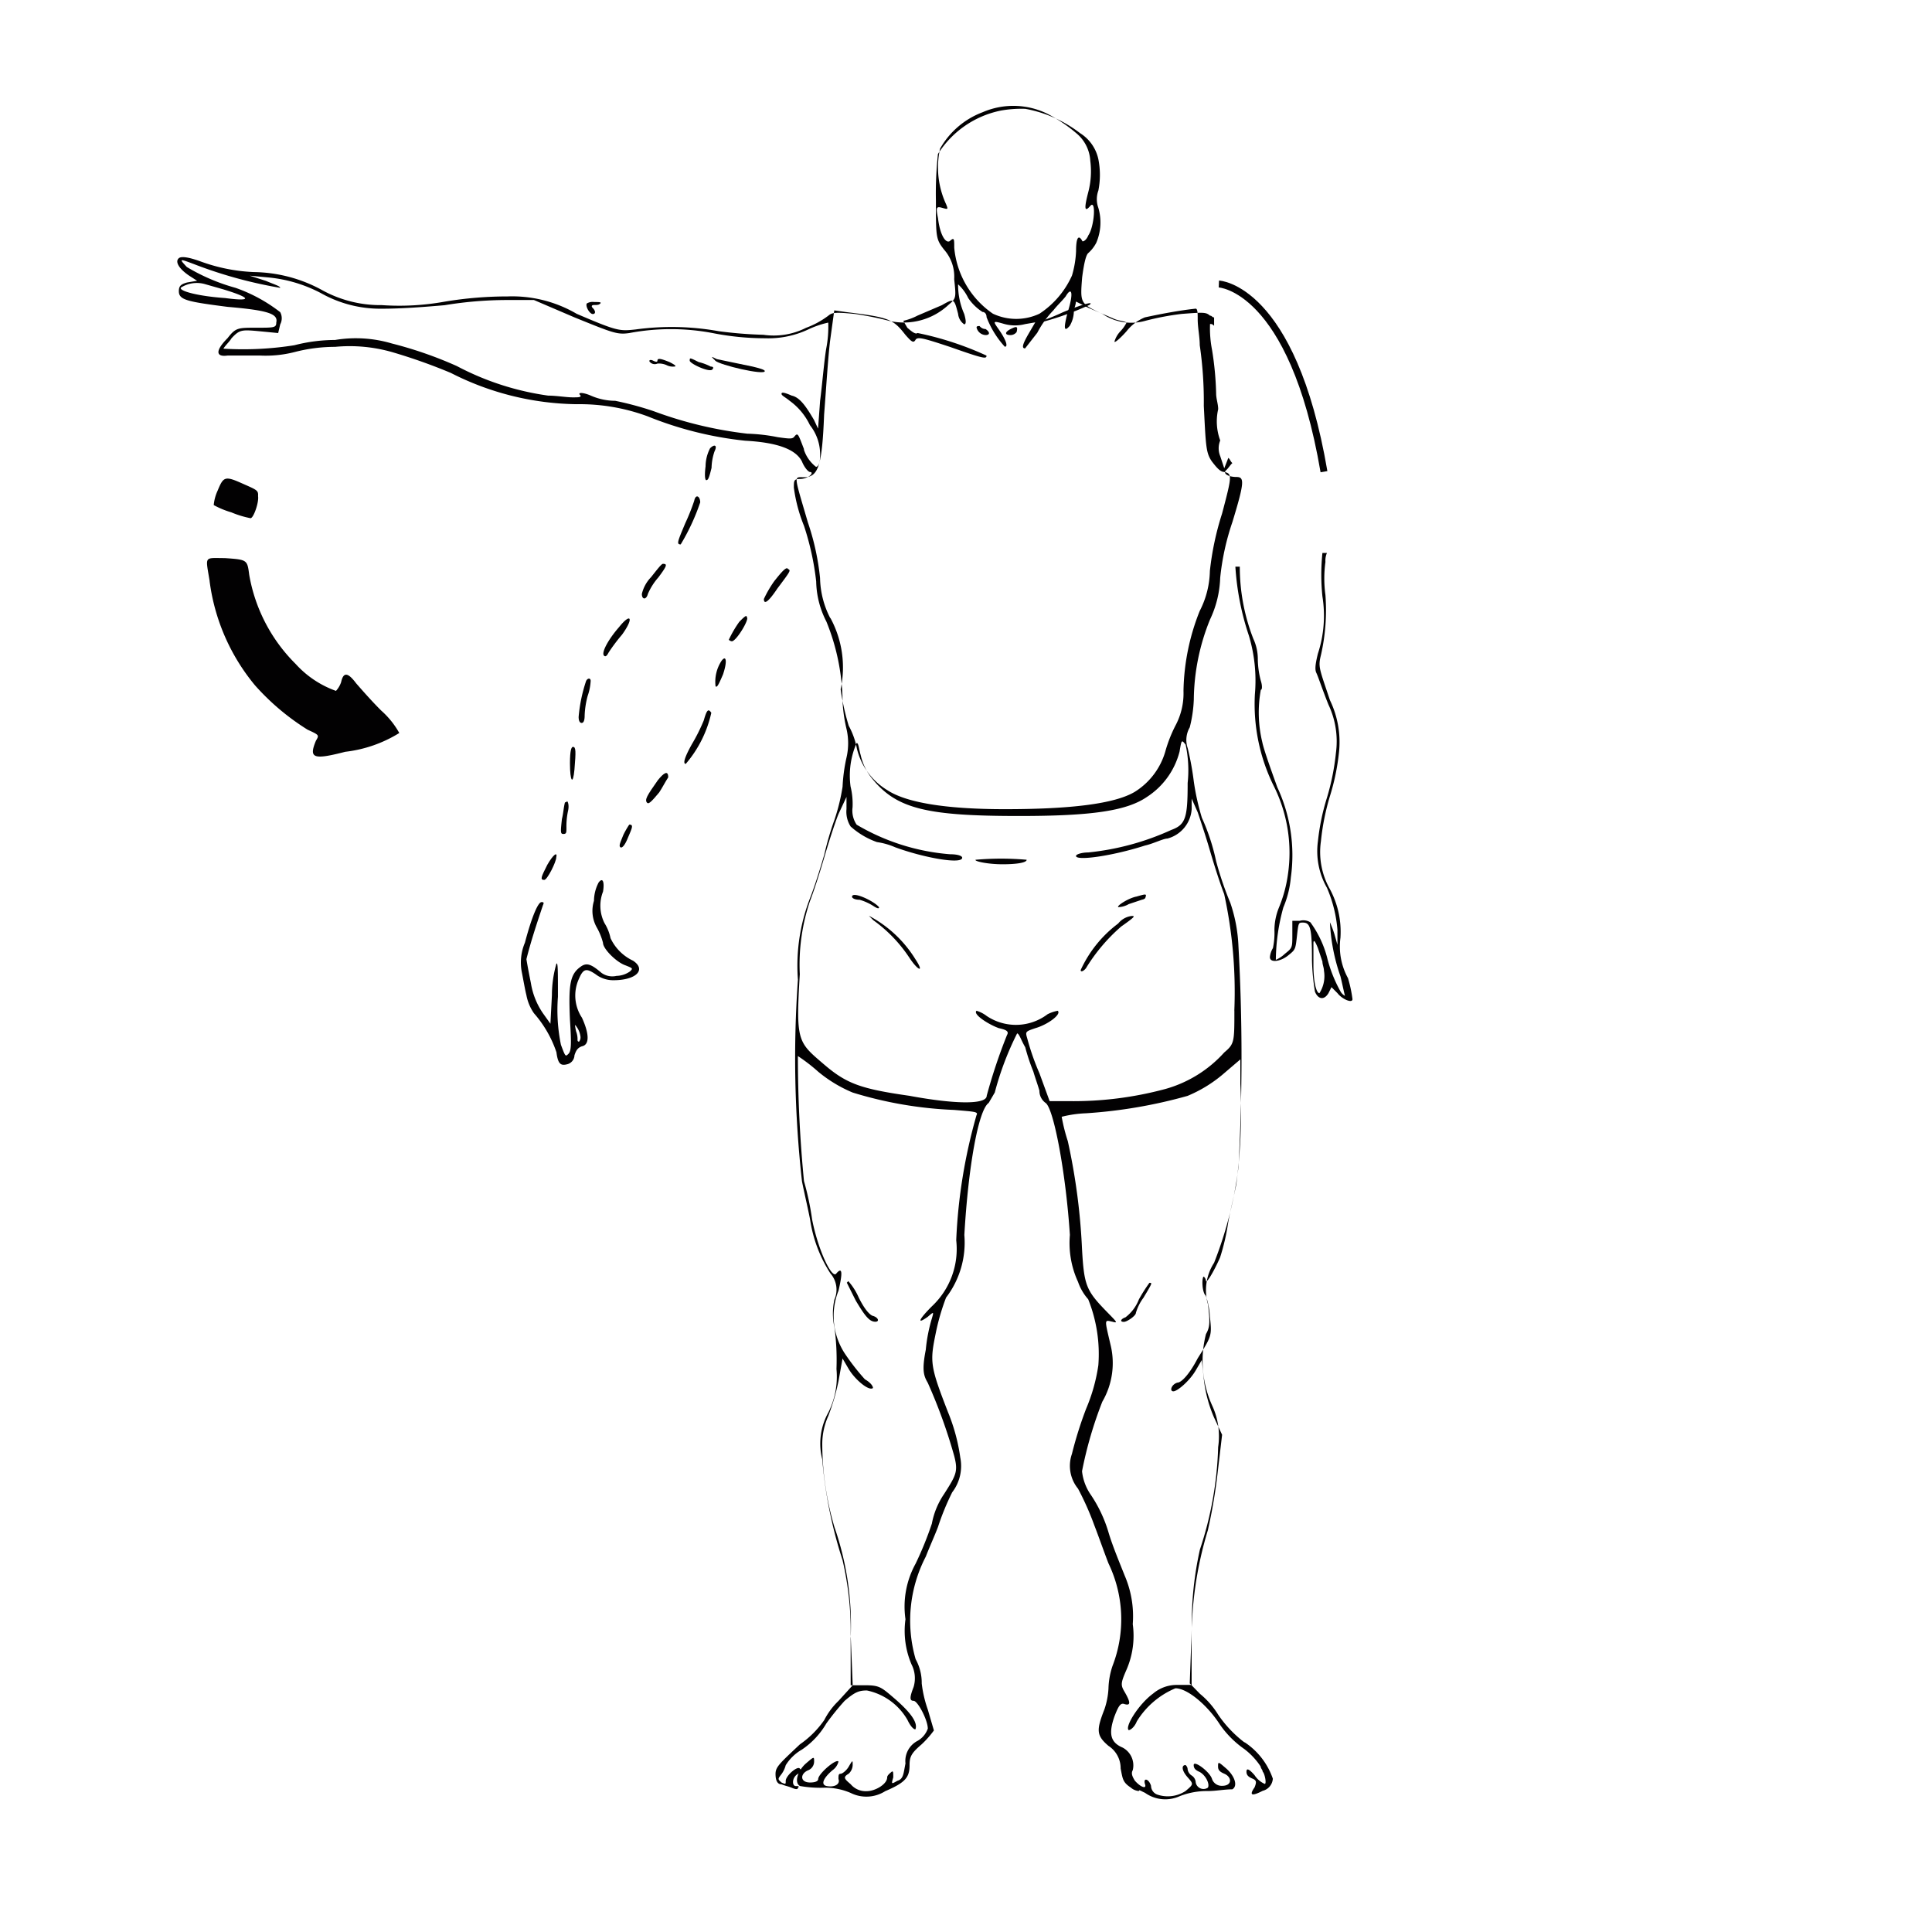 <svg xmlns="http://www.w3.org/2000/svg" width="70" height="70" viewBox="0 0 70 70">
  <g id="shoulderadductionright" transform="translate(1173 -6215)">
    <rect id="Rectangle_2514" data-name="Rectangle 2514" width="70" height="70" transform="translate(-1173 6215)" fill="#fff"/>
    <g id="Group_8935" data-name="Group 8935" transform="translate(-1166.578 6218.836)">
      <path id="Path_60219" data-name="Path 60219" d="M74.092,77.133a4.31,4.31,0,0,1-.956-1.008,3.045,3.045,0,0,0-.661-.756l-.368-.378.073-2.014a12.328,12.328,0,0,1,.295-2.834,12.793,12.793,0,0,0,.661-3.715,2.642,2.642,0,0,0-.221-1.512,3.925,3.925,0,0,1-.22-2.581c.147-.253.147-.441.074-1.071a1.827,1.827,0,0,1,.22-1.511,14.237,14.237,0,0,0,.883-3.463,72.458,72.458,0,0,0,0-8,5.529,5.529,0,0,0-.294-1.574,12.216,12.216,0,0,1-.515-1.511,7.6,7.6,0,0,0-.516-1.574,8.621,8.621,0,0,1-.294-1.322,10.591,10.591,0,0,0-.22-1.2.916.916,0,0,1,.074-.756,4.81,4.81,0,0,0,.147-1.008,7.879,7.879,0,0,1,.588-2.9,3.8,3.8,0,0,0,.368-1.511,9.052,9.052,0,0,1,.441-2.015c.442-1.448.442-1.637.149-1.637s-.516-.126-.368-.252c.073-.063.146-.189.219-.252-.073-.063-.073-.126-.146-.189l-.148.378-.146-.441a.744.744,0,0,1,0-.567,1.988,1.988,0,0,1-.074-1.133c0-.189-.074-.378-.074-.567a11.392,11.392,0,0,0-.147-1.574,4.094,4.094,0,0,1-.074-.945c.074,0,.074,0,.147.063V25.5c-.074,0-.074-.063-.147-.063-.147-.126-.221-.126-1.03-.063a9.775,9.775,0,0,0-1.324.252,1.869,1.869,0,0,1-1.545-.252c-.809-.378-.809-.378-.735-1.322.074-.567.147-.819.221-.882a1.3,1.3,0,0,0,.293-.378,1.876,1.876,0,0,0,.074-1.259.918.918,0,0,1,0-.63,2.939,2.939,0,0,0,0-1.133,1.475,1.475,0,0,0-.662-.945,4.6,4.6,0,0,0-1.987-.882,4.163,4.163,0,0,0-.882.063,3.513,3.513,0,0,0-2.281,1.574,13.154,13.154,0,0,0-.074,1.7c0,1.322,0,1.385.294,1.763a1.482,1.482,0,0,1,.368,1.071c.074.693.074.693-.221.945a2.37,2.37,0,0,1-2.132.567,11.512,11.512,0,0,0-1.251-.252c-.662-.063-.809-.063-.955.063a3.146,3.146,0,0,1-.81.441,2.59,2.59,0,0,1-1.544.252A15.374,15.374,0,0,1,55.042,26a9.642,9.642,0,0,0-3.015-.063c-.588.063-.662.063-2.133-.567a4.632,4.632,0,0,0-2.5-.63,13.923,13.923,0,0,0-2.28.189,9.249,9.249,0,0,1-2.28.126,4.372,4.372,0,0,1-2.206-.567,5.279,5.279,0,0,0-2.427-.63,6.382,6.382,0,0,1-1.912-.378c-.515-.189-.735-.189-.809-.126-.147.126,0,.378.368.63l.294.189-.368.063c-.221.063-.294.126-.294.315,0,.315.294.378,1.765.567,1.471.126,1.839.252,1.765.567,0,.189-.074.189-.735.189s-.735,0-1.03.378c-.441.441-.441.692,0,.63h1.177a4.224,4.224,0,0,0,1.25-.126,5.863,5.863,0,0,1,1.471-.189,5.581,5.581,0,0,1,2.059.189,20.065,20.065,0,0,1,2.133.756,10.288,10.288,0,0,0,4.56,1.133,7.1,7.1,0,0,1,2.574.441,13,13,0,0,0,3.53.882c1.177.063,1.839.315,2.059.756.074.189.221.378.294.378s.074.063,0,.126a.614.614,0,0,1-.368.126c-.221,0-.221.063-.221.315a5.625,5.625,0,0,0,.368,1.385,9.9,9.9,0,0,1,.441,2.015,3.288,3.288,0,0,0,.368,1.448,7.88,7.88,0,0,1,.588,2.9,5.48,5.48,0,0,0,.146,1.008,2.3,2.3,0,0,1,0,1.007,6.121,6.121,0,0,0-.146,1.071,7.113,7.113,0,0,1-.294,1.2,10.825,10.825,0,0,0-.368,1.259c-.074.251-.294,1.008-.515,1.574a6.768,6.768,0,0,0-.441,2.959,40.284,40.284,0,0,0,.147,7.305c.074.377.221,1.007.294,1.385a4.93,4.93,0,0,0,.735,1.952.888.888,0,0,1,.147.945,2.325,2.325,0,0,0,0,1.007,8.791,8.791,0,0,1,.074,1.512,2.9,2.9,0,0,1-.294,1.574,2.319,2.319,0,0,0-.221,1.7,16.108,16.108,0,0,0,.735,3.652,11.313,11.313,0,0,1,.295,2.707l.073,1.827-.515.566a2.592,2.592,0,0,0-.515.693,3.5,3.5,0,0,1-.883.881c-.735.693-.883.819-.883,1.071s.074.378.221.378c.147.063.221.063.368.125s.221.064.221,0c.074-.062,0-.062-.074-.062-.147,0-.147-.315.074-.441.074-.062.147-.126.074-.188-.074-.127-.515.252-.515.441,0,.125,0,.125-.147.062-.147-.126-.147-.126,0-.315a.979.979,0,0,0,.147-.315,1.656,1.656,0,0,1,.588-.567,2.9,2.9,0,0,0,.883-.945,9.421,9.421,0,0,1,.662-.819c.368-.315.515-.377.809-.377a2.215,2.215,0,0,1,1.471,1.07c.147.315.294.378.294.315.074-.252-.221-.63-.81-1.133-.441-.378-.514-.441-1.029-.441h-.515v-1.7a10.792,10.792,0,0,0-.588-4.031,10.735,10.735,0,0,1-.441-3.023,2.494,2.494,0,0,1,.221-1.008,8.2,8.2,0,0,0,.368-1.259l.146-.819.221.378c.22.377.735.818.882.692,0-.062-.073-.189-.293-.315a8.237,8.237,0,0,1-.735-.945,2.48,2.48,0,0,1-.221-2.266c.147-.63.147-.882-.074-.63-.147.251-.662-.819-.883-1.953a9.983,9.983,0,0,0-.294-1.385q-.221-2.267-.221-4.533a6.325,6.325,0,0,1,.735.566,4.906,4.906,0,0,0,1.25.756,14.414,14.414,0,0,0,3.677.63c.735.063.883.063.81.189a19.368,19.368,0,0,0-.735,4.534,2.847,2.847,0,0,1-.883,2.393c-.441.441-.588.693-.147.378.22-.19.22-.19.147.062a5.775,5.775,0,0,0-.22,1.133c-.148.756-.074.945.073,1.2a19.087,19.087,0,0,1,.956,2.645c.147.566.074.692-.368,1.385a2.823,2.823,0,0,0-.441,1.071,12.467,12.467,0,0,1-.588,1.448,3.218,3.218,0,0,0-.368,2.015,3.092,3.092,0,0,0,.22,1.638,1.1,1.1,0,0,1,.074.818c-.147.378-.147.5,0,.5s.515.693.515,1.008a.826.826,0,0,1-.368.441.82.82,0,0,0-.441.819c-.074.378-.074.567-.295.63-.22.126-.22.126-.147-.125,0-.19,0-.253-.074-.19s-.147.126-.147.19c0,.251-.441.5-.735.5a.71.71,0,0,1-.588-.252c-.22-.189-.294-.251-.074-.378a.445.445,0,0,0,.147-.315c0-.188,0-.188-.147.063-.074.126-.221.252-.294.252s-.074.063-.074.189c.074.19-.147.315-.441.253-.221-.063-.074-.315.221-.567a.557.557,0,0,0,.221-.315c-.074-.125-.735.441-.735.63,0,.064-.074.126-.294.126-.368,0-.368-.315-.074-.441a.342.342,0,0,0,.22-.315c0-.189,0-.189-.294.064s-.441.692-.22.819a4.2,4.2,0,0,0,.883.062,2.323,2.323,0,0,1,.956.19,1.274,1.274,0,0,0,1.25-.064c.735-.315.883-.5.883-.945,0-.315.074-.441.441-.756a3.519,3.519,0,0,0,.441-.5l-.221-.756a4.348,4.348,0,0,1-.22-.945,1.775,1.775,0,0,0-.221-.881,5.033,5.033,0,0,1,.368-3.716c.147-.377.294-.692.441-1.071a9.211,9.211,0,0,1,.516-1.259,1.566,1.566,0,0,0,.293-1.259,6.779,6.779,0,0,0-.442-1.637c-.661-1.7-.661-1.827-.441-2.9a8.039,8.039,0,0,1,.368-1.259,3.282,3.282,0,0,0,.662-2.268c.146-2.519.514-4.534.882-4.785.074-.126.149-.253.221-.378a10.9,10.9,0,0,1,.809-2.14c.073,0,.147.251.294.5a7.079,7.079,0,0,0,.294.882c.074.251.147.44.22.693a.538.538,0,0,0,.221.441c.294.189.735,2.519.883,4.785a3.359,3.359,0,0,0,.295,1.7,1.854,1.854,0,0,0,.368.63,5.326,5.326,0,0,1,.368,2.392,6.343,6.343,0,0,1-.442,1.574,14.051,14.051,0,0,0-.515,1.638,1.307,1.307,0,0,0,.221,1.259,10.323,10.323,0,0,1,.588,1.322c.147.377.368,1.007.515,1.385a4.67,4.67,0,0,1,.147,3.715,2.78,2.78,0,0,0-.147.819,2.773,2.773,0,0,1-.147.755c-.295.756-.295.945.147,1.323a.966.966,0,0,1,.441.819c.074.377.074.5.368.692a.5.5,0,0,0,.294.126c0-.062.074,0,.221.064a1.263,1.263,0,0,0,1.25.125,2.691,2.691,0,0,1,1.029-.189c.295,0,.589-.062.883-.062.22-.126.074-.5-.221-.756s-.294-.253-.294-.063c0,.125.074.189.221.251.294.127.294.441-.074.441a.37.37,0,0,1-.368-.253c-.074-.251-.662-.692-.662-.5,0,.127.074.189.221.253.221.125.368.44.293.566a.286.286,0,0,1-.441-.189.315.315,0,0,0-.148-.252.314.314,0,0,1-.147-.251.213.213,0,0,0-.073-.127c-.149,0-.149.189.073.441s.221.251-.073.5a1.177,1.177,0,0,1-1.03.127.344.344,0,0,1-.221-.315c-.074-.253-.293-.315-.22-.064.073.19-.148.126-.368-.125-.074-.126-.148-.253-.074-.378a.729.729,0,0,0-.368-.819c-.442-.188-.516-.5-.294-1.133.147-.378.22-.5.368-.441.22.063.22-.062,0-.441-.148-.251-.148-.315.073-.819a3.08,3.08,0,0,0,.221-1.637,3.734,3.734,0,0,0-.294-1.764c-.148-.378-.441-1.07-.588-1.574a4.933,4.933,0,0,0-.662-1.385,1.841,1.841,0,0,1-.294-.819,14.509,14.509,0,0,1,.735-2.519,2.778,2.778,0,0,0,.294-2.078c-.221-.945-.221-.882.074-.819.221.063.147,0-.221-.378-.735-.755-.809-.945-.883-2.267a22.825,22.825,0,0,0-.515-3.9,6.576,6.576,0,0,1-.221-.881,4.22,4.22,0,0,1,.883-.127,17.806,17.806,0,0,0,3.677-.63,4.876,4.876,0,0,0,1.25-.756l.663-.566v.881a20.248,20.248,0,0,1-.148,3.653c-.074.378-.22.945-.294,1.385a7.856,7.856,0,0,1-.293,1.259c-.221.5-.516,1.008-.516.819a.21.21,0,0,0-.074-.126c-.074,0-.074.566.074.692a2.756,2.756,0,0,1,.148.756c.073.692.073.692-.442,1.511-.293.566-.588.881-.735.881-.221.064-.293.315-.147.315s.588-.377.809-.756l.221-.377.074.692a4.842,4.842,0,0,0,.368,1.385l.294.63-.148,1.259a19.69,19.69,0,0,1-.368,2.2,13.55,13.55,0,0,0-.588,4.157v1.448h-.516a1.324,1.324,0,0,0-.882.315c-.516.377-1.03,1.2-.883,1.322.074,0,.221-.126.294-.315a2.991,2.991,0,0,1,1.4-1.2c.441,0,1.176.63,1.617,1.322a3.532,3.532,0,0,0,.883.882,2.574,2.574,0,0,1,.588.63c0,.063.074.125.074.189.074.062.148.441.074.441a.838.838,0,0,1-.368-.315c-.221-.252-.294-.252-.294-.126s.073.189.22.251.148.126.074.315c-.221.315-.074.315.293.126a.484.484,0,0,0,.368-.441,2.593,2.593,0,0,0-1.027-1.322M63.427,22.725c-.147.125-.368-.19-.441-.819-.074-.377-.074-.44.147-.377s.221.062.148-.126a3.16,3.16,0,0,1-.221-2.016,2.972,2.972,0,0,1,1.545-1.322,2.8,2.8,0,0,1,2.354.062,5.55,5.55,0,0,1,1.03.693,1.394,1.394,0,0,1,.514,1.008,2.953,2.953,0,0,1-.073,1.133c-.147.567-.147.756.073.5s.149.755-.073,1.07c-.074.19-.221.253-.221.19-.147-.253-.221-.063-.221.377a3.653,3.653,0,0,1-.147.882,3.232,3.232,0,0,1-1.177,1.385,1.98,1.98,0,0,1-1.69,0,3.251,3.251,0,0,1-1.4-2.392c0-.315,0-.378-.148-.252M37.171,24.8c-.956-.064-1.692-.252-1.618-.378a1.07,1.07,0,0,1,.883-.125l.662.189c1.03.315,1.03.441.074.315m20.961,5.479c-.221-.567-.221-.63-.368-.441-.074.063-.147.063-.588,0a6.515,6.515,0,0,0-1.1-.126A14.5,14.5,0,0,1,52.69,28.9a11.622,11.622,0,0,0-1.4-.378,2.226,2.226,0,0,1-.883-.188c-.294-.127-.515-.127-.368,0,0,.063-.074.063-.294.063s-.588-.063-.883-.063a10.027,10.027,0,0,1-3.31-1.071,14.426,14.426,0,0,0-2.354-.818,4.583,4.583,0,0,0-2.059-.127,5.893,5.893,0,0,0-1.471.19,11.769,11.769,0,0,1-2.574.125c.074-.125.221-.251.294-.377.294-.315.368-.315,1.03-.253l.661.064.074-.315a.468.468,0,0,0,0-.441,5.687,5.687,0,0,0-1.619-.882,7.077,7.077,0,0,1-1.765-.755c-.293-.315-.293-.315.368-.063a16.139,16.139,0,0,0,3.016.818c0-.062-.221-.125-.516-.251l-.588-.189.661.062a5.111,5.111,0,0,1,1.913.567,4.374,4.374,0,0,0,2.206.567c.735,0,1.544-.063,2.28-.127a13.992,13.992,0,0,1,2.28-.188h.956l1.471.63c1.4.567,1.545.63,1.986.567a8.09,8.09,0,0,1,3.015,0,9.843,9.843,0,0,0,1.912.189,3.4,3.4,0,0,0,1.545-.315,3.428,3.428,0,0,1,.735-.253,4.1,4.1,0,0,1-.074.945c-.074.441-.147,1.323-.221,1.889l-.074,1.008-.147-.315c-.294-.5-.515-.819-.809-.882-.294-.127-.368-.127-.368-.063s.147.126.294.251a2.319,2.319,0,0,1,.735.882,1.71,1.71,0,0,1,.368,1.133c0,.252-.074.378-.148.378a1.293,1.293,0,0,1-.441-.63m.956,6.108a3.286,3.286,0,0,1-.368-1.448,9.06,9.06,0,0,0-.441-2.016c-.515-1.763-.515-1.637-.147-1.637.515,0,.662-.378.735-2.267.074-.945.147-2.141.221-2.708l.147-1.07.441.063c1.545.189,1.691.252,2.133.819.221.252.293.315.368.188s.293-.062,1.25.253c1.25.441,1.324.441,1.324.315a11.451,11.451,0,0,0-2.5-.819c-.074.063-.221-.064-.368-.189l-.148-.252a2.106,2.106,0,0,0,.516-.189l.883-.378c.441-.251.441-.251.588.315a.52.52,0,0,0,.22.378q.111,0,0-.378a2.577,2.577,0,0,1-.22-1.07,1.645,1.645,0,0,1,.368.5,1.811,1.811,0,0,0,.515.5c.074,0,.148.062.148.189a3.364,3.364,0,0,0,.661,1.071c.147,0,0-.315-.221-.63s-.22-.315.221-.189a1.455,1.455,0,0,0,.735,0l.368-.064-.221.378c-.22.378-.294.566-.147.566l.442-.566a3.527,3.527,0,0,1,.588-.819c.148-.19.294-.315.441-.5.221-.377.294-.125.074.567-.148.567-.148.756.073.5a1.056,1.056,0,0,0,.148-.5c0-.126.074-.253.074-.378.146.063.368.189.514.252l.884.378c.146.063.293.063.441.126a1.335,1.335,0,0,1-.221.315.915.915,0,0,0-.22.378c0,.063.22-.126.441-.378a1.627,1.627,0,0,1,.663-.5c.588-.126,1.25-.252,1.839-.315.073,0,.073.189.073.378,0,.315.074.63.074.945a14.127,14.127,0,0,1,.147,2.2c.074,1.448.074,1.7.294,2.015.147.189.294.378.441.378.294.063.294.126-.074,1.511a10.479,10.479,0,0,0-.441,2.078,3.288,3.288,0,0,1-.368,1.448,8.146,8.146,0,0,0-.588,2.9,2.476,2.476,0,0,1-.294,1.259,5.009,5.009,0,0,0-.368.945,2.561,2.561,0,0,1-1.1,1.448c-.735.441-2.354.63-4.707.63-2.206,0-3.6-.251-4.266-.692a2.411,2.411,0,0,1-1.1-1.512,2.776,2.776,0,0,0-.294-.818,8.634,8.634,0,0,1-.293-1.322,3.757,3.757,0,0,0-.37-2.582M73.724,50.622c0,1.133,0,1.2-.368,1.511a4.5,4.5,0,0,1-2.133,1.323,12.814,12.814,0,0,1-3.53.44h-.663l-.368-1.007a8.885,8.885,0,0,1-.441-1.259c-.074-.253-.074-.253.293-.378.442-.126.956-.5.81-.63a1.373,1.373,0,0,0-.368.125,1.9,1.9,0,0,1-2.206.064,1.141,1.141,0,0,0-.368-.189c-.148.125.441.5.808.63.295.063.368.125.295.251a19.811,19.811,0,0,0-.735,2.2c0,.315-1.1.315-2.8,0-1.764-.251-2.28-.441-3.089-1.133-.956-.819-1.03-.819-.883-3.275a7.187,7.187,0,0,1,.368-2.644c.147-.378.368-1.071.515-1.574s.368-1.2.515-1.574l.294-.63v.44a.993.993,0,0,0,.148.63,2.832,2.832,0,0,0,.955.567,2.581,2.581,0,0,1,.663.189c1.029.378,2.426.63,2.426.378,0-.063-.147-.126-.441-.126a7.847,7.847,0,0,1-3.383-1.071.91.91,0,0,1-.148-.63,2.662,2.662,0,0,0-.073-.756,2.951,2.951,0,0,1,.22-1.574c.074,0,.074.189.148.441a2.049,2.049,0,0,0,.441.882c.883,1.07,1.987,1.322,5.3,1.322,2.648,0,3.9-.189,4.633-.693a2.774,2.774,0,0,0,1.178-1.637c.074-.441.074-.441.221-.252a4.391,4.391,0,0,1,.073,1.385c0,1.259-.073,1.512-.588,1.7a9.55,9.55,0,0,1-3.015.818c-.221,0-.442.064-.442.127,0,.188,1.325,0,2.5-.378.294-.064.662-.252.808-.252a1.184,1.184,0,0,0,.883-1.071v-.377l.22.5c.148.441.295.882.442,1.385s.368,1.2.515,1.574a16.629,16.629,0,0,1,.368,4.219" transform="translate(-35.422 -17.836)" fill="#020102"/>
      <path id="Path_60220" data-name="Path 60220" d="M90.708,56.028a3.265,3.265,0,0,0-.381-1.741A2.735,2.735,0,0,1,90,52.545a8.63,8.63,0,0,1,.326-1.632,8.136,8.136,0,0,0,.327-1.577,3.493,3.493,0,0,0-.327-1.9c-.38-1.143-.435-1.2-.326-1.632a7.355,7.355,0,0,0,.163-2.176,4.41,4.41,0,0,1,0-1.2.683.683,0,0,1,.055-.326h-.164a7.64,7.64,0,0,0,0,1.578,4.4,4.4,0,0,1-.163,2.067c-.109.436-.109.6-.054.708s.217.6.435,1.143a3.111,3.111,0,0,1,.272,1.741,8.673,8.673,0,0,1-.326,1.632,8.137,8.137,0,0,0-.327,1.577,2.681,2.681,0,0,0,.327,1.687,4.819,4.819,0,0,1,.38,1.523V56.3l-.108-.381a3.842,3.842,0,0,0-.164-.435,6.883,6.883,0,0,0,.381,1.958c.054.218.109.49.163.707a.4.4,0,0,1-.163-.163,4.974,4.974,0,0,1-.49-1.251,3.788,3.788,0,0,0-.6-1.251.479.479,0,0,0-.381-.054h-.272v.49c0,.49,0,.49-.272.707a1.131,1.131,0,0,1-.326.218,7.314,7.314,0,0,1,.272-1.9,3.567,3.567,0,0,0,.272-1.088,5.818,5.818,0,0,0-.49-3.264c-.217-.6-.489-1.36-.544-1.632a4.569,4.569,0,0,1-.054-1.9c.054,0,.054-.163,0-.326a3.21,3.21,0,0,1-.109-.762,1.749,1.749,0,0,0-.163-.762,7.172,7.172,0,0,1-.49-2.611H86.9a9.718,9.718,0,0,0,.49,2.5,5.654,5.654,0,0,1,.217,2.122,6.69,6.69,0,0,0,.708,3.373,5.412,5.412,0,0,1,.489,3.156,4.882,4.882,0,0,1-.326,1.2,2.193,2.193,0,0,0-.163.816,2.624,2.624,0,0,1-.055.653.768.768,0,0,0-.109.326c0,.218.381.163.653-.054s.272-.218.327-.707.054-.49.217-.49c.272,0,.327.218.327,1.36a8.19,8.19,0,0,0,.108,1.142c.109.272.327.327.49.055l.109-.218.217.218c.164.217.544.38.544.217a4.723,4.723,0,0,0-.163-.761,2.377,2.377,0,0,1-.272-1.469m-.762,2.013c-.109,0-.218-.381-.218-1.034v-.762q0-.245.163.164l.163.489c0,.109.055.218.055.327a1.149,1.149,0,0,1-.163.816" transform="translate(-48.562 -25.904)" fill="#020102"/>
      <path id="Path_60221" data-name="Path 60221" d="M55.991,30.954c-.054.109.109.381.218.381s.109-.109,0-.218c-.054-.054-.054-.109.054-.109s.163,0,.218-.054-.054-.054-.218-.054a.408.408,0,0,0-.272.054" transform="translate(-41.154 -23.793)" fill="#020102"/>
      <path id="Path_60222" data-name="Path 60222" d="M62.1,34.691c.163.163,1.8.544,1.8.381,0-.054-.218-.109-.435-.163-.544-.109-1.034-.218-1.306-.272-.218-.109-.218-.109-.054.054" transform="translate(-42.612 -25.462)" fill="#020102"/>
      <path id="Path_60223" data-name="Path 60223" d="M59.354,34.75q0,.082-.163,0c-.109-.054-.163,0-.109.054a.239.239,0,0,0,.272.054.69.69,0,0,1,.326.054.49.49,0,0,0,.272.054q.163,0-.163-.163c-.272-.109-.435-.163-.435-.054" transform="translate(-41.955 -25.521)" fill="#020102"/>
      <path id="Path_60224" data-name="Path 60224" d="M61.1,34.736c0,.109.707.435.816.326.054-.054.054-.109-.054-.109a1.842,1.842,0,0,0-.435-.163c-.326-.163-.326-.163-.326-.054" transform="translate(-42.533 -25.507)" fill="#020102"/>
      <path id="Path_60225" data-name="Path 60225" d="M79.07,31.317a7.637,7.637,0,0,1-.816.326.053.053,0,0,0-.055.054,10.621,10.621,0,0,0,1.85-.653c.218-.163-.326,0-.979.272" transform="translate(-47.004 -23.829)" fill="#020102"/>
      <path id="Path_60226" data-name="Path 60226" d="M75.6,32.554a.353.353,0,0,0,.327.272c.163,0,.163-.109,0-.218a.282.282,0,0,1-.218-.109c-.054,0-.109,0-.109.054" transform="translate(-46.639 -24.522)" fill="#020102"/>
      <path id="Path_60227" data-name="Path 60227" d="M77.263,32.64c-.218.109-.218.218,0,.218a.282.282,0,0,0,.217-.109c.055-.218,0-.218-.217-.109" transform="translate(-47.069 -24.553)" fill="#020102"/>
      <path id="Path_60228" data-name="Path 60228" d="M75.1,61.166c-.054.054.436.163.98.163.489,0,.87-.054.87-.163a10.5,10.5,0,0,0-1.85,0" transform="translate(-46.174 -33.851)" fill="#020102"/>
      <path id="Path_60229" data-name="Path 60229" d="M69.2,63.246c0,.054.109.109.272.109a1.913,1.913,0,0,1,.489.218c.164.109.218.109.218.054-.163-.218-.979-.6-.979-.381" transform="translate(-44.751 -34.591)" fill="#020102"/>
      <path id="Path_60230" data-name="Path 60230" d="M83.149,63.236c-.272.054-.707.326-.653.381a.786.786,0,0,0,.381-.109l.489-.163a.192.192,0,0,0,.11-.054c.054-.163.054-.163-.327-.054" transform="translate(-48.404 -34.586)" fill="#020102"/>
      <path id="Path_60231" data-name="Path 60231" d="M69.963,64.363a5.169,5.169,0,0,1,1.306,1.36c.326.49.544.544.218.054A4.374,4.374,0,0,0,69.8,64.2l.163.163" transform="translate(-44.74 -34.855)" fill="#020102"/>
      <path id="Path_60232" data-name="Path 60232" d="M81.66,64.472a4.379,4.379,0,0,0-1.36,1.687c0,.109.163,0,.217-.109a6.424,6.424,0,0,1,1.252-1.469c.544-.381.49-.381.38-.381a.733.733,0,0,0-.489.272" transform="translate(-47.567 -34.848)" fill="#020102"/>
      <path id="Path_60233" data-name="Path 60233" d="M62.144,37.42a1.449,1.449,0,0,0-.163.653c-.054.435,0,.544.054.49.054,0,.109-.218.163-.435a1.956,1.956,0,0,1,.109-.6c.109-.218,0-.272-.163-.109" transform="translate(-42.839 -25.013)" fill="#020102"/>
      <path id="Path_60234" data-name="Path 60234" d="M61.113,40.365a7.686,7.686,0,0,1-.326.816c-.272.653-.326.762-.163.762a7.755,7.755,0,0,0,.707-1.523c0-.218-.163-.326-.218-.054" transform="translate(-42.383 -26.054)" fill="#020102"/>
      <path id="Path_60235" data-name="Path 60235" d="M59.026,44.59a1.3,1.3,0,0,0-.326.6c0,.218.163.218.218,0a2.246,2.246,0,0,1,.381-.6c.326-.435.326-.49.163-.49-.054,0-.218.218-.435.49" transform="translate(-41.866 -27.507)" fill="#020102"/>
      <path id="Path_60236" data-name="Path 60236" d="M65.181,44.815a4.058,4.058,0,0,0-.381.653c0,.218.163.109.49-.381.49-.653.49-.653.381-.707-.054-.109-.272.163-.49.435" transform="translate(-43.545 -27.602)" fill="#020102"/>
      <path id="Path_60237" data-name="Path 60237" d="M63.481,47.327a4.058,4.058,0,0,0-.381.653.19.19,0,0,0,.109.054c.163,0,.653-.816.544-.87,0-.109-.109,0-.272.163" transform="translate(-43.116 -28.635)" fill="#020102"/>
      <path id="Path_60238" data-name="Path 60238" d="M57.324,47.539c-.381.435-.653.925-.544,1.034.054.054.109,0,.163-.109a6.422,6.422,0,0,1,.49-.653c.435-.6.326-.816-.109-.272" transform="translate(-41.317 -28.653)" fill="#020102"/>
      <path id="Path_60239" data-name="Path 60239" d="M62.706,49.629a1.384,1.384,0,0,0-.218.925c.054.054.109-.054.272-.435.163-.49.109-.707-.054-.49" transform="translate(-42.984 -29.524)" fill="#020102"/>
      <path id="Path_60240" data-name="Path 60240" d="M55.872,50.732a5.586,5.586,0,0,0-.272,1.306c0,.163.054.218.109.218s.109-.054.109-.272a3.154,3.154,0,0,1,.109-.707,1.933,1.933,0,0,0,.109-.544c0-.109-.109-.109-.164,0" transform="translate(-41.057 -29.899)" fill="#020102"/>
      <path id="Path_60241" data-name="Path 60241" d="M61.509,52.8a6.494,6.494,0,0,1-.435.87c-.272.49-.326.707-.218.707a4.248,4.248,0,0,0,.925-1.85c-.109-.163-.163-.109-.272.272" transform="translate(-42.431 -30.537)" fill="#020102"/>
      <path id="Path_60242" data-name="Path 60242" d="M55.2,55.2c0,.653.109.816.163.218.054-.653.054-.816-.054-.816-.054,0-.109.109-.109.6" transform="translate(-40.971 -31.377)" fill="#020102"/>
      <path id="Path_60243" data-name="Path 60243" d="M59.347,56.377c-.381.544-.49.707-.381.816.054.054.163-.054.435-.381.109-.163.218-.381.326-.544,0-.272-.163-.163-.381.109" transform="translate(-41.938 -31.939)" fill="#020102"/>
      <path id="Path_60244" data-name="Path 60244" d="M54.879,57.754c-.054.218-.054.381-.109.6-.054.49-.054.544.054.544s.109-.054.109-.218a2.669,2.669,0,0,1,.054-.6c.054-.218,0-.381-.054-.381.054,0,0,.054-.054.054" transform="translate(-40.832 -32.518)" fill="#020102"/>
      <path id="Path_60245" data-name="Path 60245" d="M57.791,59.481c-.109.272-.163.381-.109.435s.163-.054.272-.326c.163-.381.218-.49.054-.49a3.12,3.12,0,0,0-.218.381" transform="translate(-41.631 -33.059)" fill="#020102"/>
      <path id="Path_60246" data-name="Path 60246" d="M53.929,61.179c-.218.435-.272.544-.109.544.109,0,.435-.653.435-.816.054-.218-.109-.109-.326.272" transform="translate(-40.523 -33.678)" fill="#020102"/>
      <path id="Path_60247" data-name="Path 60247" d="M54.947,61.627a1.449,1.449,0,0,0-.163.653,1.222,1.222,0,0,0,.109.979,2.274,2.274,0,0,1,.218.544c0,.218.49.707.816.816.272.109.272.109.163.218A.878.878,0,0,1,55.6,65a.67.67,0,0,1-.544-.109c-.381-.326-.544-.381-.762-.218-.381.272-.435.653-.381,1.9.054.87.054,1.143-.054,1.251s-.109.109-.272-.326a6.257,6.257,0,0,1-.109-1.741c0-.979,0-1.251-.055-1.2a4.141,4.141,0,0,0-.163,1.143l-.054,1.034-.272-.381a2.684,2.684,0,0,1-.435-1.088c-.054-.272-.109-.544-.163-.87.163-.652.381-1.306.6-1.959.054-.109,0-.109-.054-.109-.109,0-.326.435-.6,1.469a1.837,1.837,0,0,0-.109,1.088c.054.272.109.6.163.816a1.689,1.689,0,0,0,.272.653,4.146,4.146,0,0,1,.816,1.415c.055.436.163.49.381.436a.346.346,0,0,0,.272-.327c.054-.163.109-.272.272-.326.272-.055.272-.435,0-1.034a1.455,1.455,0,0,1-.109-1.414c.163-.381.272-.381.6-.164a1.04,1.04,0,0,0,.653.218c.816,0,1.2-.381.707-.707a1.694,1.694,0,0,1-.816-.816,1.652,1.652,0,0,0-.218-.544,1.4,1.4,0,0,1-.054-1.143c.054-.326,0-.544-.163-.326m-.653,5.6a.238.238,0,0,1-.054.163.053.053,0,0,1-.054-.054.809.809,0,0,0-.054-.326c-.054-.272-.054-.272.054-.109a.773.773,0,0,1,.109.326" transform="translate(-39.685 -33.478)" fill="#020102"/>
      <path id="Path_60248" data-name="Path 60248" d="M68.9,85.254q.162.326.326.653c.326.544.49.762.707.762.163,0,.109-.164-.109-.218-.109-.054-.272-.218-.49-.653a2.254,2.254,0,0,0-.38-.6Z" transform="translate(-44.64 -42.616)" fill="#020102"/>
      <path id="Path_60249" data-name="Path 60249" d="M83.261,85.9a1.487,1.487,0,0,1-.489.652c-.164.055-.218.164-.055.164.109,0,.435-.218.435-.327a1.7,1.7,0,0,1,.272-.544c.326-.544.326-.544.218-.544a5.745,5.745,0,0,0-.381.6" transform="translate(-48.418 -42.658)" fill="#020102"/>
      <path id="Path_60250" data-name="Path 60250" d="M85.8,29.7s2.666.109,3.808,6.8" transform="translate(-48.06 -23.246)" fill="none" stroke="#020102" stroke-miterlimit="10" stroke-width="0.25"/>
      <path id="Path_60251" data-name="Path 60251" d="M38,39.625a1.6,1.6,0,0,0-.147.536,3.106,3.106,0,0,0,.637.263,3.523,3.523,0,0,0,.694.212c.109.008.313-.578.275-.8.014-.218-.04-.221-.622-.48s-.64-.208-.837.268" transform="translate(-36.531 -25.697)" fill="#020102"/>
      <path id="Path_60252" data-name="Path 60252" d="M37.5,44.154a7.393,7.393,0,0,0,1.645,3.771,8.682,8.682,0,0,0,1.906,1.607c.423.194.423.194.3.4-.263.636-.1.7,1.063.4a4.748,4.748,0,0,0,1.958-.681,3.1,3.1,0,0,0-.652-.81c-.357-.353-.761-.818-.913-.992-.3-.4-.462-.414-.543-.038a.882.882,0,0,1-.186.314,3.6,3.6,0,0,1-1.46-.975,5.984,5.984,0,0,1-1.683-3.228c-.071-.551-.071-.551-.885-.608-.764,0-.7-.1-.549.835" transform="translate(-36.327 -26.929)" fill="#020102"/>
    </g>
  </g>
</svg>

